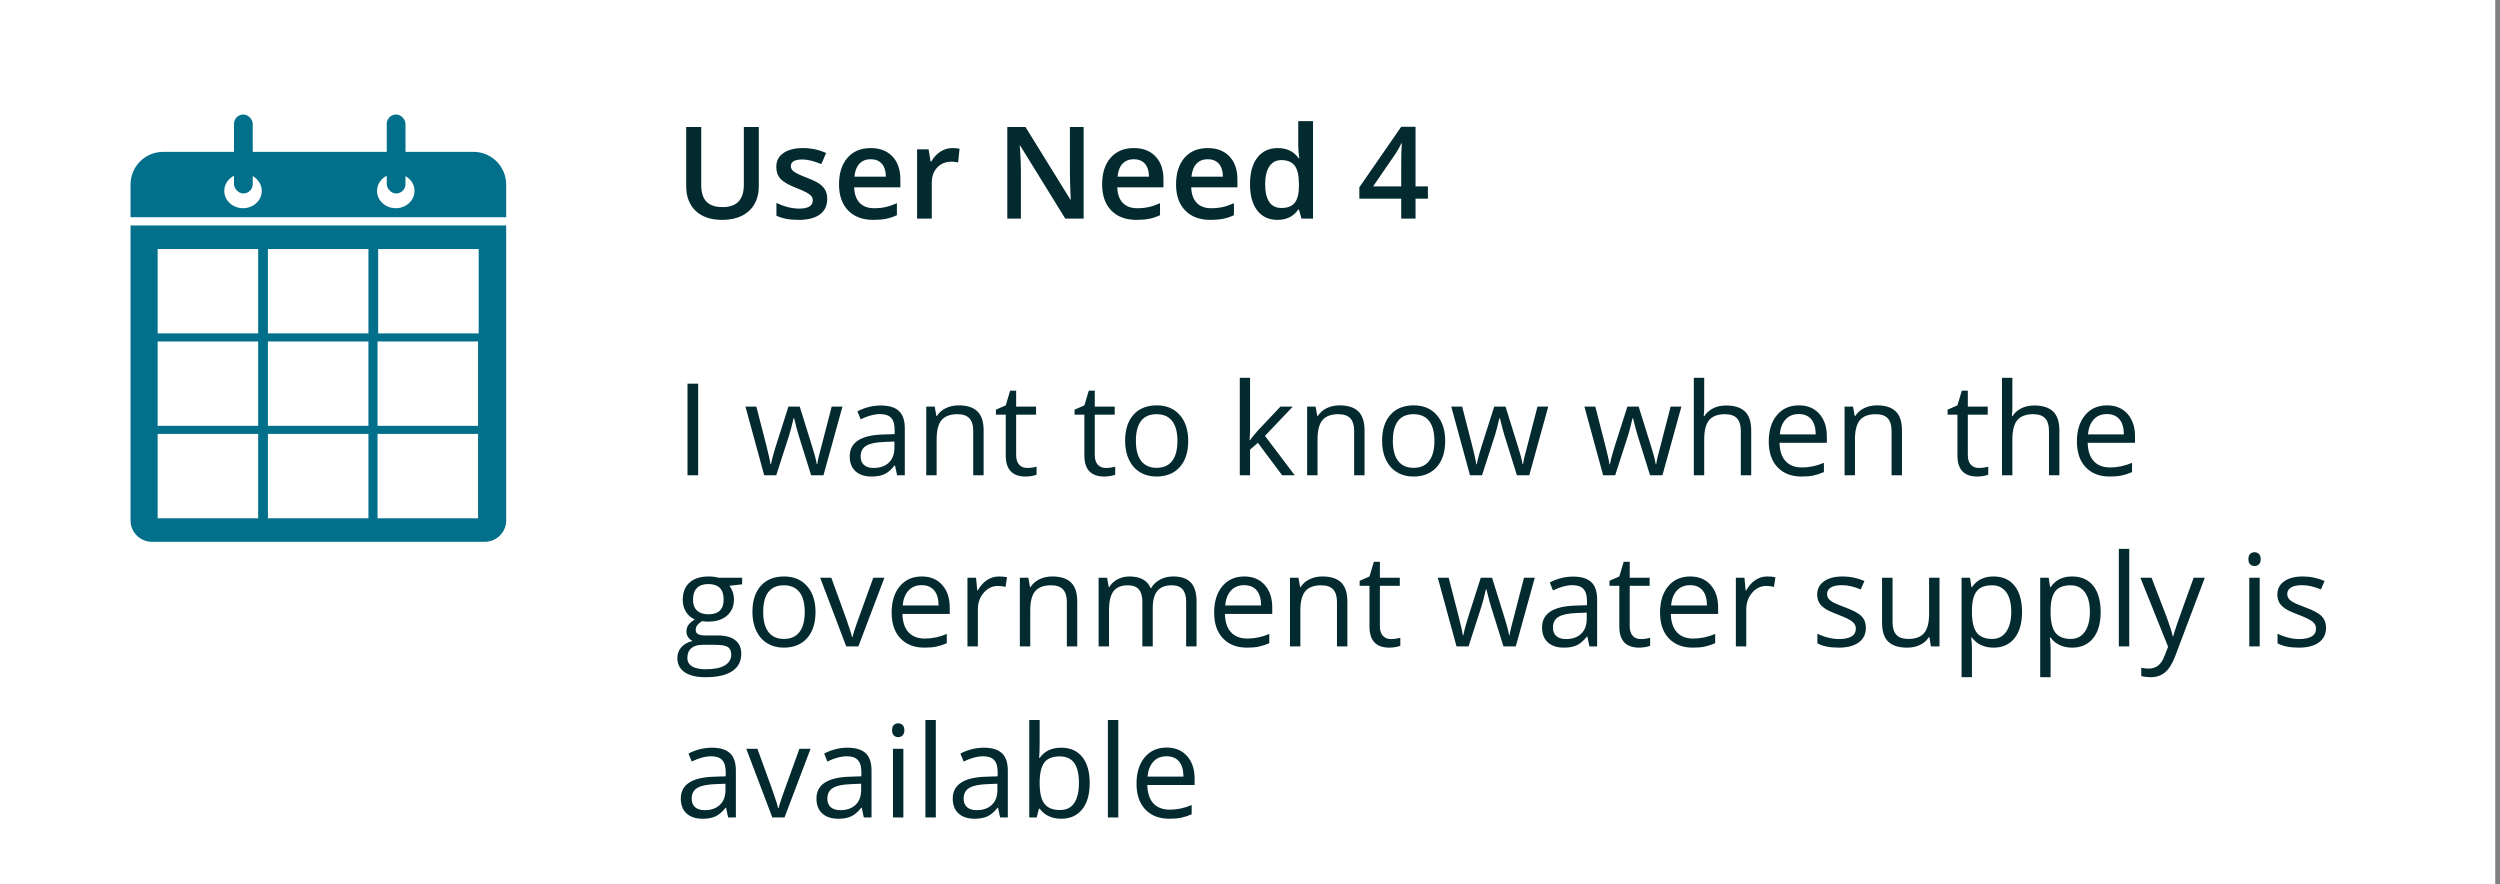 <?xml version="1.0" encoding="UTF-8"?>
<svg width="263px" height="93px" viewBox="0 0 263 93" version="1.1" xmlns="http://www.w3.org/2000/svg" xmlns:xlink="http://www.w3.org/1999/xlink">
    <rect x="0" y="0" width="263" height="93" fill="#808080" stroke="none"/>
    <!-- Generator: Sketch 53.2 (72643) - https://sketchapp.com -->
    <title>userneed4</title>
    <desc>Created with Sketch.</desc>
    <g id="Poster" stroke="none" stroke-width="1" fill="none" fill-rule="evenodd">
        <g id="Desktop-HD-Copy-2" transform="translate(-248, -5134)">
            <g id="Group-9" transform="translate(248, 4987)">
                <g id="userneed4" transform="translate(0, 147)">
                    <rect id="Rectangle-2" fill="#FFFFFF" x="0" y="0" width="262.5" height="93"></rect>
                    <path d="M79.826,13.363 L79.826,19.599 C79.826,20.311 79.674,20.933 79.368,21.467 C79.063,22.001 78.621,22.412 78.043,22.7 C77.465,22.988 76.774,23.132 75.97,23.132 C74.775,23.132 73.845,22.815 73.182,22.183 C72.518,21.55 72.187,20.68 72.187,19.572 L72.187,13.363 L73.769,13.363 L73.769,19.46 C73.769,20.256 73.953,20.842 74.322,21.22 C74.691,21.598 75.258,21.787 76.023,21.787 C77.508,21.787 78.251,21.007 78.251,19.447 L78.251,13.363 L79.826,13.363 Z M87.025,20.924 C87.025,21.636 86.765,22.182 86.247,22.562 C85.728,22.942 84.986,23.132 84.019,23.132 C83.048,23.132 82.268,22.985 81.679,22.69 L81.679,21.352 C82.536,21.748 83.333,21.945 84.072,21.945 C85.025,21.945 85.502,21.657 85.502,21.082 C85.502,20.897 85.449,20.743 85.344,20.62 C85.238,20.497 85.065,20.37 84.823,20.238 C84.581,20.106 84.245,19.957 83.814,19.79 C82.975,19.465 82.407,19.139 82.11,18.814 C81.814,18.489 81.666,18.067 81.666,17.549 C81.666,16.925 81.917,16.44 82.42,16.095 C82.923,15.75 83.608,15.578 84.474,15.578 C85.331,15.578 86.141,15.751 86.906,16.098 L86.405,17.265 C85.618,16.94 84.957,16.777 84.421,16.777 C83.604,16.777 83.195,17.01 83.195,17.476 C83.195,17.705 83.301,17.898 83.515,18.056 C83.728,18.214 84.192,18.432 84.909,18.709 C85.511,18.942 85.948,19.155 86.22,19.348 C86.493,19.542 86.695,19.765 86.827,20.017 C86.959,20.27 87.025,20.572 87.025,20.924 Z M91.883,23.132 C90.749,23.132 89.862,22.801 89.223,22.14 C88.584,21.478 88.264,20.568 88.264,19.407 C88.264,18.217 88.561,17.281 89.154,16.599 C89.747,15.918 90.562,15.578 91.599,15.578 C92.562,15.578 93.322,15.87 93.88,16.454 C94.438,17.039 94.717,17.843 94.717,18.867 L94.717,19.704 L89.859,19.704 C89.881,20.412 90.072,20.955 90.433,21.336 C90.793,21.716 91.301,21.906 91.955,21.906 C92.386,21.906 92.787,21.865 93.158,21.784 C93.53,21.703 93.928,21.567 94.355,21.378 L94.355,22.637 C93.977,22.818 93.594,22.945 93.208,23.02 C92.821,23.094 92.379,23.132 91.883,23.132 Z M91.599,16.751 C91.107,16.751 90.713,16.907 90.416,17.219 C90.12,17.531 89.943,17.986 89.885,18.583 L93.195,18.583 C93.186,17.981 93.041,17.526 92.76,17.216 C92.478,16.906 92.092,16.751 91.599,16.751 Z M100.175,15.578 C100.487,15.578 100.744,15.6 100.947,15.644 L100.795,17.087 C100.575,17.034 100.347,17.008 100.109,17.008 C99.49,17.008 98.988,17.21 98.603,17.615 C98.219,18.019 98.026,18.544 98.026,19.19 L98.026,23 L96.477,23 L96.477,15.709 L97.69,15.709 L97.895,16.995 L97.974,16.995 C98.215,16.56 98.531,16.215 98.92,15.96 C99.308,15.705 99.727,15.578 100.175,15.578 Z M113.998,23 L112.067,23 L107.327,15.321 L107.275,15.321 L107.308,15.749 C107.369,16.566 107.4,17.313 107.4,17.99 L107.4,23 L105.969,23 L105.969,13.363 L107.881,13.363 L112.607,21.003 L112.647,21.003 C112.638,20.902 112.621,20.534 112.594,19.899 C112.568,19.264 112.555,18.768 112.555,18.412 L112.555,13.363 L113.998,13.363 L113.998,23 Z M119.562,23.132 C118.428,23.132 117.541,22.801 116.902,22.14 C116.263,21.478 115.943,20.568 115.943,19.407 C115.943,18.217 116.239,17.281 116.833,16.599 C117.426,15.918 118.241,15.578 119.278,15.578 C120.241,15.578 121.001,15.87 121.559,16.454 C122.117,17.039 122.396,17.843 122.396,18.867 L122.396,19.704 L117.538,19.704 C117.56,20.412 117.751,20.955 118.112,21.336 C118.472,21.716 118.979,21.906 119.634,21.906 C120.065,21.906 120.466,21.865 120.837,21.784 C121.209,21.703 121.607,21.567 122.034,21.378 L122.034,22.637 C121.656,22.818 121.273,22.945 120.887,23.02 C120.5,23.094 120.058,23.132 119.562,23.132 Z M119.278,16.751 C118.786,16.751 118.392,16.907 118.095,17.219 C117.798,17.531 117.622,17.986 117.564,18.583 L120.874,18.583 C120.865,17.981 120.72,17.526 120.438,17.216 C120.157,16.906 119.771,16.751 119.278,16.751 Z M127.34,23.132 C126.206,23.132 125.32,22.801 124.68,22.14 C124.041,21.478 123.721,20.568 123.721,19.407 C123.721,18.217 124.018,17.281 124.611,16.599 C125.204,15.918 126.02,15.578 127.057,15.578 C128.019,15.578 128.779,15.87 129.337,16.454 C129.896,17.039 130.175,17.843 130.175,18.867 L130.175,19.704 L125.316,19.704 C125.338,20.412 125.53,20.955 125.89,21.336 C126.25,21.716 126.758,21.906 127.413,21.906 C127.843,21.906 128.244,21.865 128.616,21.784 C128.987,21.703 129.386,21.567 129.812,21.378 L129.812,22.637 C129.434,22.818 129.052,22.945 128.665,23.02 C128.278,23.094 127.837,23.132 127.34,23.132 Z M127.057,16.751 C126.564,16.751 126.17,16.907 125.873,17.219 C125.577,17.531 125.4,17.986 125.343,18.583 L128.652,18.583 C128.643,17.981 128.498,17.526 128.217,17.216 C127.936,16.906 127.549,16.751 127.057,16.751 Z M134.393,23.132 C133.484,23.132 132.774,22.802 132.264,22.143 C131.754,21.484 131.5,20.559 131.5,19.368 C131.5,18.173 131.758,17.242 132.274,16.576 C132.79,15.911 133.506,15.578 134.42,15.578 C135.378,15.578 136.107,15.931 136.608,16.639 L136.687,16.639 C136.613,16.116 136.575,15.703 136.575,15.4 L136.575,12.743 L138.131,12.743 L138.131,23 L136.918,23 L136.648,22.044 L136.575,22.044 C136.079,22.769 135.351,23.132 134.393,23.132 Z M134.809,21.879 C135.446,21.879 135.909,21.7 136.199,21.342 C136.49,20.984 136.639,20.403 136.648,19.599 L136.648,19.381 C136.648,18.463 136.498,17.81 136.199,17.423 C135.901,17.037 135.433,16.843 134.795,16.843 C134.25,16.843 133.831,17.064 133.536,17.506 C133.242,17.947 133.095,18.577 133.095,19.394 C133.095,20.203 133.238,20.819 133.523,21.243 C133.809,21.667 134.237,21.879 134.809,21.879 Z M150.214,20.897 L148.915,20.897 L148.915,23 L147.406,23 L147.406,20.897 L143.002,20.897 L143.002,19.704 L147.406,13.336 L148.915,13.336 L148.915,19.612 L150.214,19.612 L150.214,20.897 Z M147.406,19.612 L147.406,17.193 C147.406,16.331 147.427,15.626 147.471,15.077 L147.419,15.077 C147.296,15.367 147.102,15.718 146.839,16.131 L144.446,19.612 L147.406,19.612 Z" id="UserNeed4" fill="#032A2F" fill-rule="nonzero"></path>
                    <path d="M72.325,50 L72.325,40.363 L73.446,40.363 L73.446,50 L72.325,50 Z M85.331,50 L84.006,45.761 C83.922,45.502 83.766,44.913 83.538,43.995 L83.485,43.995 C83.309,44.764 83.155,45.357 83.023,45.775 L81.659,50 L80.393,50 L78.422,42.775 L79.569,42.775 C80.035,44.59 80.39,45.972 80.634,46.922 C80.878,47.871 81.017,48.51 81.052,48.84 L81.105,48.84 C81.154,48.589 81.232,48.265 81.339,47.868 C81.447,47.47 81.54,47.155 81.619,46.922 L82.944,42.775 L84.131,42.775 L85.423,46.922 C85.669,47.677 85.836,48.312 85.924,48.827 L85.977,48.827 C85.994,48.668 86.041,48.425 86.118,48.095 C86.195,47.765 86.653,45.992 87.493,42.775 L88.626,42.775 L86.629,50 L85.331,50 Z M94.375,50 L94.157,48.972 L94.104,48.972 C93.744,49.424 93.385,49.731 93.026,49.891 C92.668,50.052 92.221,50.132 91.685,50.132 C90.969,50.132 90.407,49.947 90.001,49.578 C89.594,49.209 89.391,48.684 89.391,48.003 C89.391,46.544 90.558,45.779 92.891,45.709 L94.117,45.669 L94.117,45.221 C94.117,44.654 93.995,44.235 93.752,43.965 C93.508,43.695 93.118,43.56 92.582,43.56 C91.979,43.56 91.298,43.744 90.538,44.114 L90.202,43.276 C90.558,43.083 90.948,42.931 91.372,42.822 C91.796,42.712 92.221,42.657 92.647,42.657 C93.509,42.657 94.147,42.848 94.562,43.23 C94.978,43.613 95.185,44.226 95.185,45.069 L95.185,50 L94.375,50 Z M91.903,49.229 C92.584,49.229 93.119,49.042 93.508,48.668 C93.897,48.295 94.091,47.772 94.091,47.1 L94.091,46.447 L92.997,46.493 C92.127,46.524 91.499,46.659 91.115,46.899 C90.73,47.138 90.538,47.51 90.538,48.016 C90.538,48.411 90.658,48.712 90.897,48.919 C91.137,49.125 91.472,49.229 91.903,49.229 Z M102.384,50 L102.384,45.326 C102.384,44.738 102.25,44.298 101.981,44.008 C101.713,43.718 101.294,43.573 100.722,43.573 C99.967,43.573 99.413,43.777 99.061,44.186 C98.71,44.595 98.534,45.269 98.534,46.21 L98.534,50 L97.44,50 L97.44,42.775 L98.33,42.775 L98.508,43.764 L98.56,43.764 C98.784,43.408 99.099,43.132 99.503,42.937 C99.907,42.741 100.358,42.644 100.854,42.644 C101.724,42.644 102.379,42.853 102.819,43.273 C103.258,43.693 103.478,44.364 103.478,45.287 L103.478,50 L102.384,50 Z M108.059,49.229 C108.252,49.229 108.439,49.214 108.619,49.186 C108.8,49.157 108.942,49.128 109.048,49.097 L109.048,49.934 C108.929,49.991 108.755,50.038 108.524,50.076 C108.293,50.113 108.085,50.132 107.901,50.132 C106.503,50.132 105.805,49.396 105.805,47.924 L105.805,43.626 L104.77,43.626 L104.77,43.098 L105.805,42.644 L106.266,41.101 L106.899,41.101 L106.899,42.775 L108.995,42.775 L108.995,43.626 L106.899,43.626 L106.899,47.877 C106.899,48.313 107.002,48.646 107.209,48.879 C107.415,49.112 107.699,49.229 108.059,49.229 Z M116.332,49.229 C116.525,49.229 116.712,49.214 116.892,49.186 C117.072,49.157 117.215,49.128 117.321,49.097 L117.321,49.934 C117.202,49.991 117.027,50.038 116.797,50.076 C116.566,50.113 116.358,50.132 116.174,50.132 C114.776,50.132 114.077,49.396 114.077,47.924 L114.077,43.626 L113.042,43.626 L113.042,43.098 L114.077,42.644 L114.539,41.101 L115.172,41.101 L115.172,42.775 L117.268,42.775 L117.268,43.626 L115.172,43.626 L115.172,47.877 C115.172,48.313 115.275,48.646 115.481,48.879 C115.688,49.112 115.971,49.229 116.332,49.229 Z M125,46.381 C125,47.559 124.703,48.478 124.11,49.14 C123.517,49.801 122.697,50.132 121.651,50.132 C121.005,50.132 120.432,49.98 119.931,49.677 C119.43,49.374 119.043,48.939 118.771,48.372 C118.498,47.805 118.362,47.141 118.362,46.381 C118.362,45.203 118.656,44.286 119.245,43.629 C119.834,42.972 120.652,42.644 121.698,42.644 C122.708,42.644 123.511,42.98 124.107,43.652 C124.702,44.324 125,45.234 125,46.381 Z M119.496,46.381 C119.496,47.304 119.68,48.007 120.05,48.49 C120.419,48.974 120.961,49.216 121.678,49.216 C122.394,49.216 122.938,48.975 123.309,48.494 C123.681,48.013 123.866,47.308 123.866,46.381 C123.866,45.463 123.681,44.765 123.309,44.288 C122.938,43.811 122.39,43.573 121.665,43.573 C120.948,43.573 120.408,43.808 120.043,44.278 C119.678,44.749 119.496,45.449 119.496,46.381 Z M131.506,46.302 C131.695,46.034 131.983,45.682 132.37,45.247 L134.703,42.775 L136.002,42.775 L133.075,45.854 L136.206,50 L134.881,50 L132.33,46.585 L131.506,47.297 L131.506,50 L130.425,50 L130.425,39.743 L131.506,39.743 L131.506,45.181 C131.506,45.423 131.489,45.797 131.453,46.302 L131.506,46.302 Z M142.455,50 L142.455,45.326 C142.455,44.738 142.321,44.298 142.053,44.008 C141.785,43.718 141.365,43.573 140.794,43.573 C140.038,43.573 139.484,43.777 139.133,44.186 C138.781,44.595 138.605,45.269 138.605,46.21 L138.605,50 L137.511,50 L137.511,42.775 L138.401,42.775 L138.579,43.764 L138.632,43.764 C138.856,43.408 139.17,43.132 139.574,42.937 C139.979,42.741 140.429,42.644 140.926,42.644 C141.796,42.644 142.451,42.853 142.89,43.273 C143.33,43.693 143.549,44.364 143.549,45.287 L143.549,50 L142.455,50 Z M152.033,46.381 C152.033,47.559 151.736,48.478 151.143,49.14 C150.55,49.801 149.73,50.132 148.684,50.132 C148.038,50.132 147.465,49.98 146.964,49.677 C146.463,49.374 146.076,48.939 145.804,48.372 C145.531,47.805 145.395,47.141 145.395,46.381 C145.395,45.203 145.689,44.286 146.278,43.629 C146.867,42.972 147.685,42.644 148.73,42.644 C149.741,42.644 150.544,42.98 151.14,43.652 C151.735,44.324 152.033,45.234 152.033,46.381 Z M146.529,46.381 C146.529,47.304 146.713,48.007 147.083,48.49 C147.452,48.974 147.994,49.216 148.711,49.216 C149.427,49.216 149.971,48.975 150.342,48.494 C150.714,48.013 150.899,47.308 150.899,46.381 C150.899,45.463 150.714,44.765 150.342,44.288 C149.971,43.811 149.423,43.573 148.698,43.573 C147.981,43.573 147.441,43.808 147.076,44.278 C146.711,44.749 146.529,45.449 146.529,46.381 Z M159.581,50 L158.256,45.761 C158.172,45.502 158.016,44.913 157.788,43.995 L157.735,43.995 C157.559,44.764 157.405,45.357 157.273,45.775 L155.909,50 L154.643,50 L152.672,42.775 L153.819,42.775 C154.285,44.59 154.64,45.972 154.884,46.922 C155.128,47.871 155.267,48.51 155.302,48.84 L155.355,48.84 C155.404,48.589 155.482,48.265 155.589,47.868 C155.697,47.47 155.79,47.155 155.869,46.922 L157.194,42.775 L158.381,42.775 L159.673,46.922 C159.919,47.677 160.086,48.312 160.174,48.827 L160.227,48.827 C160.244,48.668 160.291,48.425 160.368,48.095 C160.445,47.765 160.903,45.992 161.743,42.775 L162.876,42.775 L160.879,50 L159.581,50 Z M173.588,50 L172.263,45.761 C172.18,45.502 172.024,44.913 171.795,43.995 L171.742,43.995 C171.567,44.764 171.413,45.357 171.281,45.775 L169.917,50 L168.651,50 L166.68,42.775 L167.827,42.775 C168.293,44.59 168.648,45.972 168.891,46.922 C169.135,47.871 169.275,48.51 169.31,48.84 L169.363,48.84 C169.411,48.589 169.489,48.265 169.597,47.868 C169.704,47.47 169.798,47.155 169.877,46.922 L171.202,42.775 L172.388,42.775 L173.68,46.922 C173.927,47.677 174.094,48.312 174.181,48.827 L174.234,48.827 C174.252,48.668 174.299,48.425 174.376,48.095 C174.453,47.765 174.911,45.992 175.75,42.775 L176.884,42.775 L174.887,50 L173.588,50 Z M183.133,50 L183.133,45.326 C183.133,44.738 182.999,44.298 182.731,44.008 C182.463,43.718 182.043,43.573 181.472,43.573 C180.712,43.573 180.157,43.78 179.807,44.193 C179.458,44.606 179.283,45.282 179.283,46.223 L179.283,50 L178.189,50 L178.189,39.743 L179.283,39.743 L179.283,42.848 C179.283,43.221 179.266,43.531 179.231,43.777 L179.297,43.777 C179.512,43.43 179.818,43.157 180.216,42.957 C180.614,42.757 181.068,42.657 181.577,42.657 C182.461,42.657 183.123,42.867 183.565,43.286 C184.006,43.706 184.227,44.373 184.227,45.287 L184.227,50 L183.133,50 Z M189.527,50.132 C188.459,50.132 187.617,49.807 186.999,49.156 C186.382,48.506 186.073,47.603 186.073,46.447 C186.073,45.282 186.36,44.357 186.933,43.672 C187.507,42.986 188.277,42.644 189.244,42.644 C190.149,42.644 190.865,42.941 191.393,43.537 C191.92,44.132 192.184,44.918 192.184,45.893 L192.184,46.585 L187.207,46.585 C187.229,47.434 187.443,48.077 187.849,48.517 C188.256,48.956 188.828,49.176 189.567,49.176 C190.344,49.176 191.114,49.013 191.874,48.688 L191.874,49.664 C191.487,49.831 191.121,49.951 190.776,50.023 C190.431,50.096 190.015,50.132 189.527,50.132 Z M189.23,43.56 C188.65,43.56 188.188,43.749 187.843,44.127 C187.498,44.505 187.295,45.028 187.233,45.696 L191.01,45.696 C191.01,45.006 190.856,44.477 190.549,44.11 C190.241,43.743 189.802,43.56 189.23,43.56 Z M198.993,50 L198.993,45.326 C198.993,44.738 198.859,44.298 198.591,44.008 C198.323,43.718 197.903,43.573 197.332,43.573 C196.576,43.573 196.022,43.777 195.671,44.186 C195.319,44.595 195.143,45.269 195.143,46.21 L195.143,50 L194.049,50 L194.049,42.775 L194.939,42.775 L195.117,43.764 L195.17,43.764 C195.394,43.408 195.708,43.132 196.112,42.937 C196.517,42.741 196.967,42.644 197.464,42.644 C198.334,42.644 198.989,42.853 199.428,43.273 C199.867,43.693 200.087,44.364 200.087,45.287 L200.087,50 L198.993,50 Z M208.175,49.229 C208.369,49.229 208.555,49.214 208.736,49.186 C208.916,49.157 209.059,49.128 209.164,49.097 L209.164,49.934 C209.045,49.991 208.871,50.038 208.64,50.076 C208.409,50.113 208.202,50.132 208.017,50.132 C206.62,50.132 205.921,49.396 205.921,47.924 L205.921,43.626 L204.886,43.626 L204.886,43.098 L205.921,42.644 L206.382,41.101 L207.015,41.101 L207.015,42.775 L209.111,42.775 L209.111,43.626 L207.015,43.626 L207.015,47.877 C207.015,48.313 207.118,48.646 207.325,48.879 C207.531,49.112 207.815,49.229 208.175,49.229 Z M215.552,50 L215.552,45.326 C215.552,44.738 215.417,44.298 215.149,44.008 C214.881,43.718 214.462,43.573 213.89,43.573 C213.13,43.573 212.575,43.78 212.226,44.193 C211.877,44.606 211.702,45.282 211.702,46.223 L211.702,50 L210.608,50 L210.608,39.743 L211.702,39.743 L211.702,42.848 C211.702,43.221 211.684,43.531 211.649,43.777 L211.715,43.777 C211.93,43.43 212.237,43.157 212.635,42.957 C213.032,42.757 213.486,42.657 213.996,42.657 C214.879,42.657 215.542,42.867 215.983,43.286 C216.425,43.706 216.646,44.373 216.646,45.287 L216.646,50 L215.552,50 Z M221.946,50.132 C220.878,50.132 220.035,49.807 219.418,49.156 C218.8,48.506 218.491,47.603 218.491,46.447 C218.491,45.282 218.778,44.357 219.352,43.672 C219.925,42.986 220.695,42.644 221.662,42.644 C222.567,42.644 223.284,42.941 223.811,43.537 C224.338,44.132 224.602,44.918 224.602,45.893 L224.602,46.585 L219.625,46.585 C219.647,47.434 219.861,48.077 220.268,48.517 C220.674,48.956 221.247,49.176 221.985,49.176 C222.763,49.176 223.532,49.013 224.292,48.688 L224.292,49.664 C223.906,49.831 223.54,49.951 223.195,50.023 C222.85,50.096 222.433,50.132 221.946,50.132 Z M221.649,43.56 C221.069,43.56 220.606,43.749 220.261,44.127 C219.916,44.505 219.713,45.028 219.652,45.696 L223.429,45.696 C223.429,45.006 223.275,44.477 222.967,44.11 C222.66,43.743 222.22,43.56 221.649,43.56 Z M78.073,60.775 L78.073,61.468 L76.735,61.626 C76.858,61.78 76.968,61.981 77.064,62.229 C77.161,62.477 77.209,62.757 77.209,63.069 C77.209,63.777 76.968,64.342 76.484,64.763 C76.001,65.185 75.337,65.396 74.494,65.396 C74.278,65.396 74.076,65.379 73.887,65.344 C73.421,65.59 73.188,65.899 73.188,66.273 C73.188,66.471 73.27,66.617 73.432,66.711 C73.595,66.806 73.874,66.853 74.27,66.853 L75.548,66.853 C76.331,66.853 76.932,67.018 77.351,67.347 C77.771,67.677 77.981,68.156 77.981,68.784 C77.981,69.584 77.66,70.194 77.018,70.614 C76.377,71.033 75.441,71.243 74.21,71.243 C73.265,71.243 72.537,71.067 72.025,70.716 C71.513,70.364 71.257,69.868 71.257,69.226 C71.257,68.787 71.398,68.406 71.679,68.086 C71.96,67.765 72.356,67.547 72.865,67.433 C72.681,67.35 72.526,67.22 72.401,67.044 C72.276,66.868 72.213,66.664 72.213,66.431 C72.213,66.167 72.283,65.937 72.424,65.739 C72.564,65.541 72.786,65.35 73.09,65.166 C72.716,65.012 72.412,64.75 72.177,64.381 C71.942,64.012 71.824,63.59 71.824,63.115 C71.824,62.324 72.061,61.715 72.536,61.286 C73.011,60.858 73.683,60.644 74.553,60.644 C74.931,60.644 75.271,60.687 75.575,60.775 L78.073,60.775 Z M72.312,69.213 C72.312,69.604 72.477,69.901 72.806,70.103 C73.136,70.305 73.608,70.406 74.223,70.406 C75.142,70.406 75.822,70.269 76.264,69.994 C76.705,69.719 76.926,69.347 76.926,68.877 C76.926,68.486 76.805,68.214 76.563,68.063 C76.322,67.911 75.867,67.835 75.199,67.835 L73.887,67.835 C73.391,67.835 73.004,67.954 72.727,68.191 C72.45,68.428 72.312,68.769 72.312,69.213 Z M72.905,63.089 C72.905,63.594 73.048,63.977 73.333,64.236 C73.619,64.495 74.017,64.625 74.527,64.625 C75.594,64.625 76.128,64.106 76.128,63.069 C76.128,61.984 75.588,61.441 74.507,61.441 C73.993,61.441 73.597,61.58 73.32,61.856 C73.043,62.133 72.905,62.544 72.905,63.089 Z M85.792,64.381 C85.792,65.559 85.495,66.478 84.902,67.14 C84.309,67.801 83.489,68.132 82.443,68.132 C81.797,68.132 81.224,67.98 80.723,67.677 C80.222,67.374 79.835,66.939 79.563,66.372 C79.29,65.805 79.154,65.141 79.154,64.381 C79.154,63.203 79.448,62.286 80.037,61.629 C80.626,60.972 81.444,60.644 82.49,60.644 C83.5,60.644 84.303,60.98 84.899,61.652 C85.494,62.324 85.792,63.234 85.792,64.381 Z M80.288,64.381 C80.288,65.304 80.472,66.007 80.842,66.49 C81.211,66.974 81.753,67.216 82.47,67.216 C83.186,67.216 83.73,66.975 84.101,66.494 C84.473,66.013 84.658,65.308 84.658,64.381 C84.658,63.463 84.473,62.765 84.101,62.288 C83.73,61.811 83.182,61.573 82.457,61.573 C81.74,61.573 81.2,61.808 80.835,62.278 C80.47,62.749 80.288,63.449 80.288,64.381 Z M89.022,68 L86.28,60.775 L87.453,60.775 L89.009,65.06 C89.36,66.062 89.567,66.712 89.628,67.011 L89.681,67.011 C89.729,66.778 89.882,66.296 90.139,65.564 C90.396,64.833 90.973,63.236 91.87,60.775 L93.043,60.775 L90.301,68 L89.022,68 Z M97.255,68.132 C96.187,68.132 95.345,67.807 94.727,67.156 C94.11,66.506 93.801,65.603 93.801,64.447 C93.801,63.282 94.088,62.357 94.661,61.672 C95.235,60.986 96.005,60.644 96.972,60.644 C97.877,60.644 98.593,60.941 99.121,61.537 C99.648,62.132 99.912,62.918 99.912,63.893 L99.912,64.585 L94.935,64.585 C94.957,65.434 95.171,66.077 95.578,66.517 C95.984,66.956 96.556,67.176 97.295,67.176 C98.073,67.176 98.842,67.013 99.602,66.688 L99.602,67.664 C99.215,67.831 98.849,67.951 98.504,68.023 C98.159,68.096 97.743,68.132 97.255,68.132 Z M96.958,61.56 C96.378,61.56 95.916,61.749 95.571,62.127 C95.226,62.505 95.023,63.028 94.961,63.696 L98.738,63.696 C98.738,63.006 98.584,62.477 98.277,62.11 C97.969,61.743 97.53,61.56 96.958,61.56 Z M105.073,60.644 C105.394,60.644 105.682,60.67 105.937,60.723 L105.785,61.738 C105.486,61.672 105.222,61.639 104.994,61.639 C104.409,61.639 103.91,61.876 103.494,62.351 C103.079,62.825 102.871,63.417 102.871,64.124 L102.871,68 L101.777,68 L101.777,60.775 L102.68,60.775 L102.805,62.114 L102.858,62.114 C103.126,61.643 103.449,61.281 103.827,61.026 C104.205,60.771 104.62,60.644 105.073,60.644 Z M112.232,68 L112.232,63.326 C112.232,62.738 112.098,62.298 111.83,62.008 C111.562,61.718 111.142,61.573 110.571,61.573 C109.815,61.573 109.261,61.777 108.909,62.186 C108.558,62.595 108.382,63.269 108.382,64.21 L108.382,68 L107.288,68 L107.288,60.775 L108.178,60.775 L108.356,61.764 L108.408,61.764 C108.633,61.408 108.947,61.132 109.351,60.937 C109.755,60.741 110.206,60.644 110.702,60.644 C111.573,60.644 112.227,60.853 112.667,61.273 C113.106,61.693 113.326,62.364 113.326,63.287 L113.326,68 L112.232,68 Z M124.782,68 L124.782,63.3 C124.782,62.724 124.659,62.293 124.413,62.005 C124.167,61.717 123.785,61.573 123.266,61.573 C122.585,61.573 122.082,61.769 121.757,62.16 C121.432,62.551 121.269,63.153 121.269,63.966 L121.269,68 L120.175,68 L120.175,63.3 C120.175,62.724 120.052,62.293 119.806,62.005 C119.56,61.717 119.175,61.573 118.652,61.573 C117.967,61.573 117.464,61.778 117.146,62.189 C116.827,62.6 116.668,63.274 116.668,64.21 L116.668,68 L115.574,68 L115.574,60.775 L116.464,60.775 L116.642,61.764 L116.694,61.764 C116.901,61.413 117.192,61.138 117.568,60.94 C117.943,60.742 118.364,60.644 118.83,60.644 C119.959,60.644 120.698,61.052 121.045,61.87 L121.098,61.87 C121.313,61.492 121.625,61.193 122.034,60.973 C122.442,60.753 122.908,60.644 123.431,60.644 C124.249,60.644 124.86,60.853 125.267,61.273 C125.673,61.693 125.877,62.364 125.877,63.287 L125.877,68 L124.782,68 Z M131.183,68.132 C130.115,68.132 129.273,67.807 128.655,67.156 C128.038,66.506 127.729,65.603 127.729,64.447 C127.729,63.282 128.016,62.357 128.589,61.672 C129.163,60.986 129.933,60.644 130.9,60.644 C131.805,60.644 132.521,60.941 133.049,61.537 C133.576,62.132 133.84,62.918 133.84,63.893 L133.84,64.585 L128.863,64.585 C128.885,65.434 129.099,66.077 129.505,66.517 C129.912,66.956 130.484,67.176 131.223,67.176 C132,67.176 132.77,67.013 133.53,66.688 L133.53,67.664 C133.143,67.831 132.777,67.951 132.432,68.023 C132.087,68.096 131.671,68.132 131.183,68.132 Z M130.886,61.56 C130.306,61.56 129.844,61.749 129.499,62.127 C129.154,62.505 128.951,63.028 128.889,63.696 L132.666,63.696 C132.666,63.006 132.512,62.477 132.205,62.11 C131.897,61.743 131.458,61.56 130.886,61.56 Z M140.649,68 L140.649,63.326 C140.649,62.738 140.515,62.298 140.247,62.008 C139.979,61.718 139.559,61.573 138.988,61.573 C138.232,61.573 137.678,61.777 137.327,62.186 C136.975,62.595 136.799,63.269 136.799,64.21 L136.799,68 L135.705,68 L135.705,60.775 L136.595,60.775 L136.773,61.764 L136.826,61.764 C137.05,61.408 137.364,61.132 137.768,60.937 C138.173,60.741 138.623,60.644 139.12,60.644 C139.99,60.644 140.645,60.853 141.084,61.273 C141.523,61.693 141.743,62.364 141.743,63.287 L141.743,68 L140.649,68 Z M146.324,67.229 C146.518,67.229 146.705,67.214 146.885,67.186 C147.065,67.157 147.208,67.128 147.313,67.097 L147.313,67.934 C147.195,67.991 147.02,68.038 146.789,68.076 C146.558,68.113 146.351,68.132 146.166,68.132 C144.769,68.132 144.07,67.396 144.07,65.924 L144.07,61.626 L143.035,61.626 L143.035,61.098 L144.07,60.644 L144.531,59.101 L145.164,59.101 L145.164,60.775 L147.26,60.775 L147.26,61.626 L145.164,61.626 L145.164,65.877 C145.164,66.313 145.268,66.646 145.474,66.879 C145.681,67.112 145.964,67.229 146.324,67.229 Z M158.163,68 L156.838,63.761 C156.755,63.502 156.599,62.913 156.37,61.995 L156.318,61.995 C156.142,62.764 155.988,63.357 155.856,63.775 L154.492,68 L153.226,68 L151.255,60.775 L152.402,60.775 C152.868,62.59 153.223,63.972 153.467,64.922 C153.711,65.871 153.85,66.51 153.885,66.84 L153.938,66.84 C153.986,66.589 154.064,66.265 154.172,65.868 C154.28,65.47 154.373,65.155 154.452,64.922 L155.777,60.775 L156.964,60.775 L158.256,64.922 C158.502,65.677 158.669,66.312 158.757,66.827 L158.809,66.827 C158.827,66.668 158.874,66.425 158.951,66.095 C159.028,65.765 159.486,63.992 160.325,60.775 L161.459,60.775 L159.462,68 L158.163,68 Z M167.207,68 L166.99,66.972 L166.937,66.972 C166.577,67.424 166.217,67.731 165.859,67.891 C165.501,68.052 165.054,68.132 164.518,68.132 C163.802,68.132 163.24,67.947 162.834,67.578 C162.427,67.209 162.224,66.684 162.224,66.003 C162.224,64.544 163.391,63.779 165.724,63.709 L166.95,63.669 L166.95,63.221 C166.95,62.654 166.828,62.235 166.584,61.965 C166.34,61.695 165.95,61.56 165.414,61.56 C164.812,61.56 164.131,61.744 163.371,62.114 L163.035,61.276 C163.391,61.083 163.781,60.931 164.205,60.822 C164.629,60.712 165.054,60.657 165.48,60.657 C166.342,60.657 166.98,60.848 167.395,61.23 C167.81,61.613 168.018,62.226 168.018,63.069 L168.018,68 L167.207,68 Z M164.735,67.229 C165.417,67.229 165.952,67.042 166.34,66.668 C166.729,66.295 166.924,65.772 166.924,65.1 L166.924,64.447 L165.83,64.493 C164.959,64.524 164.332,64.659 163.948,64.899 C163.563,65.138 163.371,65.51 163.371,66.016 C163.371,66.411 163.491,66.712 163.73,66.919 C163.97,67.125 164.305,67.229 164.735,67.229 Z M172.606,67.229 C172.799,67.229 172.986,67.214 173.166,67.186 C173.346,67.157 173.489,67.128 173.595,67.097 L173.595,67.934 C173.476,67.991 173.301,68.038 173.071,68.076 C172.84,68.113 172.632,68.132 172.448,68.132 C171.05,68.132 170.352,67.396 170.352,65.924 L170.352,61.626 L169.317,61.626 L169.317,61.098 L170.352,60.644 L170.813,59.101 L171.446,59.101 L171.446,60.775 L173.542,60.775 L173.542,61.626 L171.446,61.626 L171.446,65.877 C171.446,66.313 171.549,66.646 171.756,66.879 C171.962,67.112 172.246,67.229 172.606,67.229 Z M178.09,68.132 C177.022,68.132 176.18,67.807 175.562,67.156 C174.945,66.506 174.636,65.603 174.636,64.447 C174.636,63.282 174.923,62.357 175.496,61.672 C176.07,60.986 176.84,60.644 177.807,60.644 C178.712,60.644 179.428,60.941 179.956,61.537 C180.483,62.132 180.747,62.918 180.747,63.893 L180.747,64.585 L175.77,64.585 C175.792,65.434 176.006,66.077 176.413,66.517 C176.819,66.956 177.392,67.176 178.13,67.176 C178.908,67.176 179.677,67.013 180.437,66.688 L180.437,67.664 C180.05,67.831 179.684,67.951 179.339,68.023 C178.995,68.096 178.578,68.132 178.09,68.132 Z M177.794,61.56 C177.214,61.56 176.751,61.749 176.406,62.127 C176.061,62.505 175.858,63.028 175.796,63.696 L179.573,63.696 C179.573,63.006 179.42,62.477 179.112,62.11 C178.804,61.743 178.365,61.56 177.794,61.56 Z M185.908,60.644 C186.229,60.644 186.517,60.67 186.772,60.723 L186.62,61.738 C186.321,61.672 186.058,61.639 185.829,61.639 C185.245,61.639 184.745,61.876 184.329,62.351 C183.914,62.825 183.707,63.417 183.707,64.124 L183.707,68 L182.612,68 L182.612,60.775 L183.515,60.775 L183.641,62.114 L183.693,62.114 C183.961,61.643 184.284,61.281 184.662,61.026 C185.04,60.771 185.456,60.644 185.908,60.644 Z M196.29,66.029 C196.29,66.701 196.04,67.22 195.539,67.585 C195.038,67.949 194.335,68.132 193.429,68.132 C192.471,68.132 191.724,67.98 191.188,67.677 L191.188,66.662 C191.535,66.838 191.908,66.976 192.306,67.077 C192.703,67.178 193.087,67.229 193.456,67.229 C194.027,67.229 194.467,67.138 194.774,66.955 C195.082,66.773 195.236,66.495 195.236,66.121 C195.236,65.84 195.114,65.599 194.87,65.4 C194.626,65.2 194.15,64.963 193.443,64.691 C192.77,64.44 192.292,64.222 192.009,64.035 C191.725,63.848 191.515,63.636 191.376,63.399 C191.238,63.162 191.168,62.878 191.168,62.549 C191.168,61.96 191.408,61.495 191.887,61.154 C192.366,60.814 193.023,60.644 193.858,60.644 C194.636,60.644 195.396,60.802 196.139,61.118 L195.75,62.008 C195.025,61.709 194.368,61.56 193.779,61.56 C193.26,61.56 192.869,61.641 192.605,61.804 C192.342,61.966 192.21,62.19 192.21,62.476 C192.21,62.669 192.259,62.834 192.358,62.97 C192.457,63.107 192.616,63.236 192.836,63.359 C193.056,63.482 193.478,63.66 194.102,63.893 C194.959,64.205 195.538,64.52 195.839,64.836 C196.14,65.152 196.29,65.55 196.29,66.029 Z M199.098,60.775 L199.098,65.462 C199.098,66.051 199.232,66.49 199.5,66.781 C199.769,67.071 200.188,67.216 200.76,67.216 C201.515,67.216 202.068,67.009 202.417,66.596 C202.767,66.183 202.941,65.508 202.941,64.572 L202.941,60.775 L204.036,60.775 L204.036,68 L203.133,68 L202.974,67.031 L202.915,67.031 C202.691,67.387 202.38,67.659 201.982,67.848 C201.585,68.037 201.131,68.132 200.621,68.132 C199.742,68.132 199.084,67.923 198.647,67.506 C198.21,67.088 197.991,66.42 197.991,65.502 L197.991,60.775 L199.098,60.775 Z M209.718,68.132 C209.248,68.132 208.818,68.045 208.429,67.871 C208.04,67.698 207.714,67.431 207.45,67.071 L207.371,67.071 C207.424,67.492 207.45,67.892 207.45,68.27 L207.45,71.243 L206.356,71.243 L206.356,60.775 L207.246,60.775 L207.397,61.764 L207.45,61.764 C207.731,61.369 208.059,61.083 208.432,60.907 C208.806,60.731 209.234,60.644 209.718,60.644 C210.676,60.644 211.415,60.971 211.936,61.626 C212.457,62.281 212.717,63.199 212.717,64.381 C212.717,65.568 212.452,66.489 211.923,67.146 C211.393,67.803 210.658,68.132 209.718,68.132 Z M209.56,61.573 C208.821,61.573 208.287,61.777 207.958,62.186 C207.628,62.595 207.459,63.245 207.45,64.137 L207.45,64.381 C207.45,65.396 207.619,66.122 207.958,66.56 C208.296,66.997 208.839,67.216 209.586,67.216 C210.21,67.216 210.699,66.963 211.053,66.458 C211.406,65.952 211.583,65.256 211.583,64.368 C211.583,63.467 211.406,62.776 211.053,62.295 C210.699,61.814 210.201,61.573 209.56,61.573 Z M217.99,68.132 C217.52,68.132 217.091,68.045 216.702,67.871 C216.313,67.698 215.987,67.431 215.723,67.071 L215.644,67.071 C215.697,67.492 215.723,67.892 215.723,68.27 L215.723,71.243 L214.629,71.243 L214.629,60.775 L215.519,60.775 L215.67,61.764 L215.723,61.764 C216.004,61.369 216.332,61.083 216.705,60.907 C217.079,60.731 217.507,60.644 217.99,60.644 C218.948,60.644 219.688,60.971 220.209,61.626 C220.729,62.281 220.99,63.199 220.99,64.381 C220.99,65.568 220.725,66.489 220.195,67.146 C219.666,67.803 218.931,68.132 217.99,68.132 Z M217.832,61.573 C217.094,61.573 216.56,61.777 216.23,62.186 C215.901,62.595 215.732,63.245 215.723,64.137 L215.723,64.381 C215.723,65.396 215.892,66.122 216.23,66.56 C216.569,66.997 217.112,67.216 217.859,67.216 C218.483,67.216 218.972,66.963 219.325,66.458 C219.679,65.952 219.856,65.256 219.856,64.368 C219.856,63.467 219.679,62.776 219.325,62.295 C218.972,61.814 218.474,61.573 217.832,61.573 Z M223.996,68 L222.901,68 L222.901,57.743 L223.996,57.743 L223.996,68 Z M225.169,60.775 L226.342,60.775 L227.924,64.895 C228.271,65.836 228.487,66.515 228.57,66.932 L228.623,66.932 C228.68,66.708 228.8,66.325 228.982,65.782 C229.165,65.239 229.761,63.57 230.772,60.775 L231.945,60.775 L228.841,69.002 C228.533,69.815 228.174,70.392 227.763,70.732 C227.352,71.073 226.848,71.243 226.25,71.243 C225.916,71.243 225.586,71.206 225.261,71.131 L225.261,70.254 C225.503,70.307 225.773,70.333 226.072,70.333 C226.823,70.333 227.36,69.912 227.68,69.068 L228.083,68.04 L225.169,60.775 Z M237.72,68 L236.625,68 L236.625,60.775 L237.72,60.775 L237.72,68 Z M236.533,58.818 C236.533,58.567 236.595,58.384 236.718,58.267 C236.841,58.151 236.995,58.093 237.179,58.093 C237.355,58.093 237.507,58.152 237.634,58.271 C237.761,58.389 237.825,58.572 237.825,58.818 C237.825,59.064 237.761,59.247 237.634,59.368 C237.507,59.489 237.355,59.549 237.179,59.549 C236.995,59.549 236.841,59.489 236.718,59.368 C236.595,59.247 236.533,59.064 236.533,58.818 Z M244.7,66.029 C244.7,66.701 244.45,67.22 243.949,67.585 C243.448,67.949 242.745,68.132 241.84,68.132 C240.882,68.132 240.135,67.98 239.598,67.677 L239.598,66.662 C239.946,66.838 240.318,66.976 240.716,67.077 C241.113,67.178 241.497,67.229 241.866,67.229 C242.437,67.229 242.877,67.138 243.184,66.955 C243.492,66.773 243.646,66.495 243.646,66.121 C243.646,65.84 243.524,65.599 243.28,65.4 C243.036,65.2 242.56,64.963 241.853,64.691 C241.18,64.44 240.703,64.222 240.419,64.035 C240.136,63.848 239.925,63.636 239.786,63.399 C239.648,63.162 239.579,62.878 239.579,62.549 C239.579,61.96 239.818,61.495 240.297,61.154 C240.776,60.814 241.433,60.644 242.268,60.644 C243.046,60.644 243.806,60.802 244.549,61.118 L244.16,62.008 C243.435,61.709 242.778,61.56 242.189,61.56 C241.67,61.56 241.279,61.641 241.016,61.804 C240.752,61.966 240.62,62.19 240.62,62.476 C240.62,62.669 240.67,62.834 240.768,62.97 C240.867,63.107 241.027,63.236 241.246,63.359 C241.466,63.482 241.888,63.66 242.512,63.893 C243.369,64.205 243.948,64.52 244.249,64.836 C244.55,65.152 244.7,65.55 244.7,66.029 Z M76.603,86 L76.385,84.972 L76.333,84.972 C75.972,85.424 75.613,85.731 75.255,85.891 C74.897,86.052 74.45,86.132 73.914,86.132 C73.197,86.132 72.636,85.947 72.229,85.578 C71.823,85.209 71.62,84.684 71.62,84.003 C71.62,82.544 72.786,81.779 75.12,81.709 L76.346,81.669 L76.346,81.221 C76.346,80.654 76.224,80.235 75.98,79.965 C75.736,79.695 75.346,79.56 74.81,79.56 C74.208,79.56 73.527,79.744 72.767,80.114 L72.43,79.276 C72.786,79.083 73.176,78.931 73.6,78.822 C74.025,78.712 74.45,78.657 74.876,78.657 C75.737,78.657 76.376,78.848 76.791,79.23 C77.206,79.613 77.414,80.226 77.414,81.069 L77.414,86 L76.603,86 Z M74.131,85.229 C74.812,85.229 75.347,85.042 75.736,84.668 C76.125,84.295 76.32,83.772 76.32,83.1 L76.32,82.447 L75.225,82.493 C74.355,82.524 73.728,82.659 73.343,82.899 C72.959,83.138 72.767,83.51 72.767,84.016 C72.767,84.411 72.886,84.712 73.126,84.919 C73.365,85.125 73.7,85.229 74.131,85.229 Z M81.25,86 L78.508,78.775 L79.681,78.775 L81.237,83.06 C81.589,84.062 81.795,84.712 81.857,85.011 L81.909,85.011 C81.958,84.778 82.11,84.296 82.368,83.564 C82.625,82.833 83.201,81.236 84.098,78.775 L85.271,78.775 L82.529,86 L81.25,86 Z M90.874,86 L90.657,84.972 L90.604,84.972 C90.244,85.424 89.884,85.731 89.526,85.891 C89.168,86.052 88.721,86.132 88.185,86.132 C87.469,86.132 86.907,85.947 86.501,85.578 C86.094,85.209 85.891,84.684 85.891,84.003 C85.891,82.544 87.058,81.779 89.391,81.709 L90.617,81.669 L90.617,81.221 C90.617,80.654 90.495,80.235 90.251,79.965 C90.007,79.695 89.617,79.56 89.081,79.56 C88.479,79.56 87.798,79.744 87.038,80.114 L86.702,79.276 C87.058,79.083 87.448,78.931 87.872,78.822 C88.296,78.712 88.721,78.657 89.147,78.657 C90.009,78.657 90.647,78.848 91.062,79.23 C91.477,79.613 91.685,80.226 91.685,81.069 L91.685,86 L90.874,86 Z M88.402,85.229 C89.083,85.229 89.619,85.042 90.007,84.668 C90.396,84.295 90.591,83.772 90.591,83.1 L90.591,82.447 L89.497,82.493 C88.626,82.524 87.999,82.659 87.615,82.899 C87.23,83.138 87.038,83.51 87.038,84.016 C87.038,84.411 87.158,84.712 87.397,84.919 C87.637,85.125 87.972,85.229 88.402,85.229 Z M95.034,86 L93.939,86 L93.939,78.775 L95.034,78.775 L95.034,86 Z M93.847,76.818 C93.847,76.567 93.909,76.384 94.032,76.267 C94.155,76.151 94.309,76.093 94.493,76.093 C94.669,76.093 94.821,76.152 94.948,76.271 C95.075,76.389 95.139,76.572 95.139,76.818 C95.139,77.064 95.075,77.247 94.948,77.368 C94.821,77.489 94.669,77.549 94.493,77.549 C94.309,77.549 94.155,77.489 94.032,77.368 C93.909,77.247 93.847,77.064 93.847,76.818 Z M98.448,86 L97.354,86 L97.354,75.743 L98.448,75.743 L98.448,86 Z M105.211,86 L104.994,84.972 L104.941,84.972 C104.581,85.424 104.222,85.731 103.863,85.891 C103.505,86.052 103.058,86.132 102.522,86.132 C101.806,86.132 101.244,85.947 100.838,85.578 C100.431,85.209 100.228,84.684 100.228,84.003 C100.228,82.544 101.395,81.779 103.728,81.709 L104.954,81.669 L104.954,81.221 C104.954,80.654 104.832,80.235 104.589,79.965 C104.345,79.695 103.955,79.56 103.418,79.56 C102.816,79.56 102.135,79.744 101.375,80.114 L101.039,79.276 C101.395,79.083 101.785,78.931 102.209,78.822 C102.633,78.712 103.058,78.657 103.484,78.657 C104.346,78.657 104.984,78.848 105.399,79.23 C105.815,79.613 106.022,80.226 106.022,81.069 L106.022,86 L105.211,86 Z M102.74,85.229 C103.421,85.229 103.956,85.042 104.345,84.668 C104.734,84.295 104.928,83.772 104.928,83.1 L104.928,82.447 L103.834,82.493 C102.964,82.524 102.336,82.659 101.952,82.899 C101.567,83.138 101.375,83.51 101.375,84.016 C101.375,84.411 101.495,84.712 101.734,84.919 C101.974,85.125 102.309,85.229 102.74,85.229 Z M111.638,78.657 C112.588,78.657 113.325,78.981 113.85,79.629 C114.375,80.277 114.638,81.195 114.638,82.381 C114.638,83.568 114.373,84.489 113.843,85.146 C113.314,85.803 112.579,86.132 111.638,86.132 C111.168,86.132 110.739,86.045 110.35,85.871 C109.961,85.698 109.635,85.431 109.371,85.071 L109.292,85.071 L109.061,86 L108.277,86 L108.277,75.743 L109.371,75.743 L109.371,78.235 C109.371,78.793 109.353,79.294 109.318,79.738 L109.371,79.738 C109.881,79.017 110.636,78.657 111.638,78.657 Z M111.48,79.573 C110.733,79.573 110.195,79.787 109.865,80.216 C109.536,80.644 109.371,81.366 109.371,82.381 C109.371,83.396 109.54,84.122 109.878,84.56 C110.217,84.997 110.76,85.216 111.507,85.216 C112.179,85.216 112.68,84.971 113.01,84.481 C113.339,83.991 113.504,83.286 113.504,82.368 C113.504,81.427 113.339,80.727 113.01,80.265 C112.68,79.804 112.17,79.573 111.48,79.573 Z M117.644,86 L116.549,86 L116.549,75.743 L117.644,75.743 L117.644,86 Z M123.016,86.132 C121.948,86.132 121.105,85.807 120.488,85.156 C119.87,84.506 119.562,83.603 119.562,82.447 C119.562,81.282 119.849,80.357 120.422,79.672 C120.995,78.986 121.766,78.644 122.732,78.644 C123.638,78.644 124.354,78.941 124.881,79.537 C125.409,80.132 125.672,80.918 125.672,81.893 L125.672,82.585 L120.696,82.585 C120.718,83.434 120.932,84.077 121.338,84.517 C121.745,84.956 122.317,85.176 123.055,85.176 C123.833,85.176 124.602,85.013 125.363,84.688 L125.363,85.664 C124.976,85.831 124.61,85.951 124.265,86.023 C123.92,86.096 123.504,86.132 123.016,86.132 Z M122.719,79.56 C122.139,79.56 121.677,79.749 121.332,80.127 C120.987,80.505 120.783,81.028 120.722,81.696 L124.499,81.696 C124.499,81.006 124.345,80.477 124.038,80.11 C123.73,79.743 123.291,79.56 122.719,79.56 Z" id="Iwanttoknowwhenthegovernmentwatersupplyisavailable" fill="#032A2F" fill-rule="nonzero"></path>
                    <g id="city_water_schedule" transform="translate(13.5, 12)">
                        <path d="M0.232,11.722 L39.75,11.722 L39.75,42.752 C39.75,43.993 38.733,45 37.498,45 L2.484,45 C1.241,45 0.232,43.986 0.232,42.752 L0.232,11.722 Z" id="Rectangle-15" fill="#026F8B"></path>
                        <path d="M0.232,7.41 C0.232,5.513 1.769,3.975 3.67,3.975 L36.312,3.975 C38.211,3.975 39.75,5.517 39.75,7.41 L39.75,10.846 L0.232,10.846 L0.232,7.41 Z" id="Rectangle-8" fill="#026F8B"></path>
                        <ellipse id="Oval-3" fill="#FFFFFF" cx="12.066" cy="8.084" rx="1.972" ry="1.819"></ellipse>
                        <ellipse id="Oval-3-Copy" fill="#FFFFFF" cx="28.136" cy="8.084" rx="1.972" ry="1.819"></ellipse>
                        <rect id="Rectangle-9" fill="#026F8B" x="11.116" y="0.045" width="1.972" height="8.308" rx="0.986"></rect>
                        <rect id="Rectangle-9-Copy" fill="#026F8B" x="27.186" y="0.045" width="1.972" height="8.308" rx="0.986"></rect>
                        <rect id="Rectangle-18-Copy-2" fill="#FFFFFF" x="3.085" y="14.199" width="10.575" height="8.874"></rect>
                        <polygon id="Rectangle-18-Copy-5" fill="#FFFFFF" points="3.085 23.924 13.66 23.924 13.66 32.798 3.085 32.798"></polygon>
                        <rect id="Rectangle-18-Copy-8" fill="#FFFFFF" x="3.085" y="33.649" width="10.575" height="8.874"></rect>
                        <rect id="Rectangle-18-Copy-3" fill="#FFFFFF" x="14.684" y="14.199" width="10.575" height="8.874"></rect>
                        <polygon id="Rectangle-18-Copy-6" fill="#FFFFFF" points="14.684 23.924 25.259 23.924 25.259 32.798 14.684 32.798"></polygon>
                        <rect id="Rectangle-18-Copy-9" fill="#FFFFFF" x="14.684" y="33.649" width="10.575" height="8.874"></rect>
                        <polygon id="Rectangle-18-Copy-4" fill="#FFFFFF" points="26.283 14.199 36.858 14.199 36.858 23.073 26.283 23.073"></polygon>
                        <polygon id="Rectangle-18-Copy-7" fill="#FFFFFF" points="26.217 23.924 36.792 23.924 36.792 32.798 26.217 32.798"></polygon>
                        <rect id="Rectangle-18-Copy-10" fill="#FFFFFF" x="26.217" y="33.649" width="10.575" height="8.874"></rect>
                    </g>
                </g>
            </g>
        </g>
    </g>
</svg>